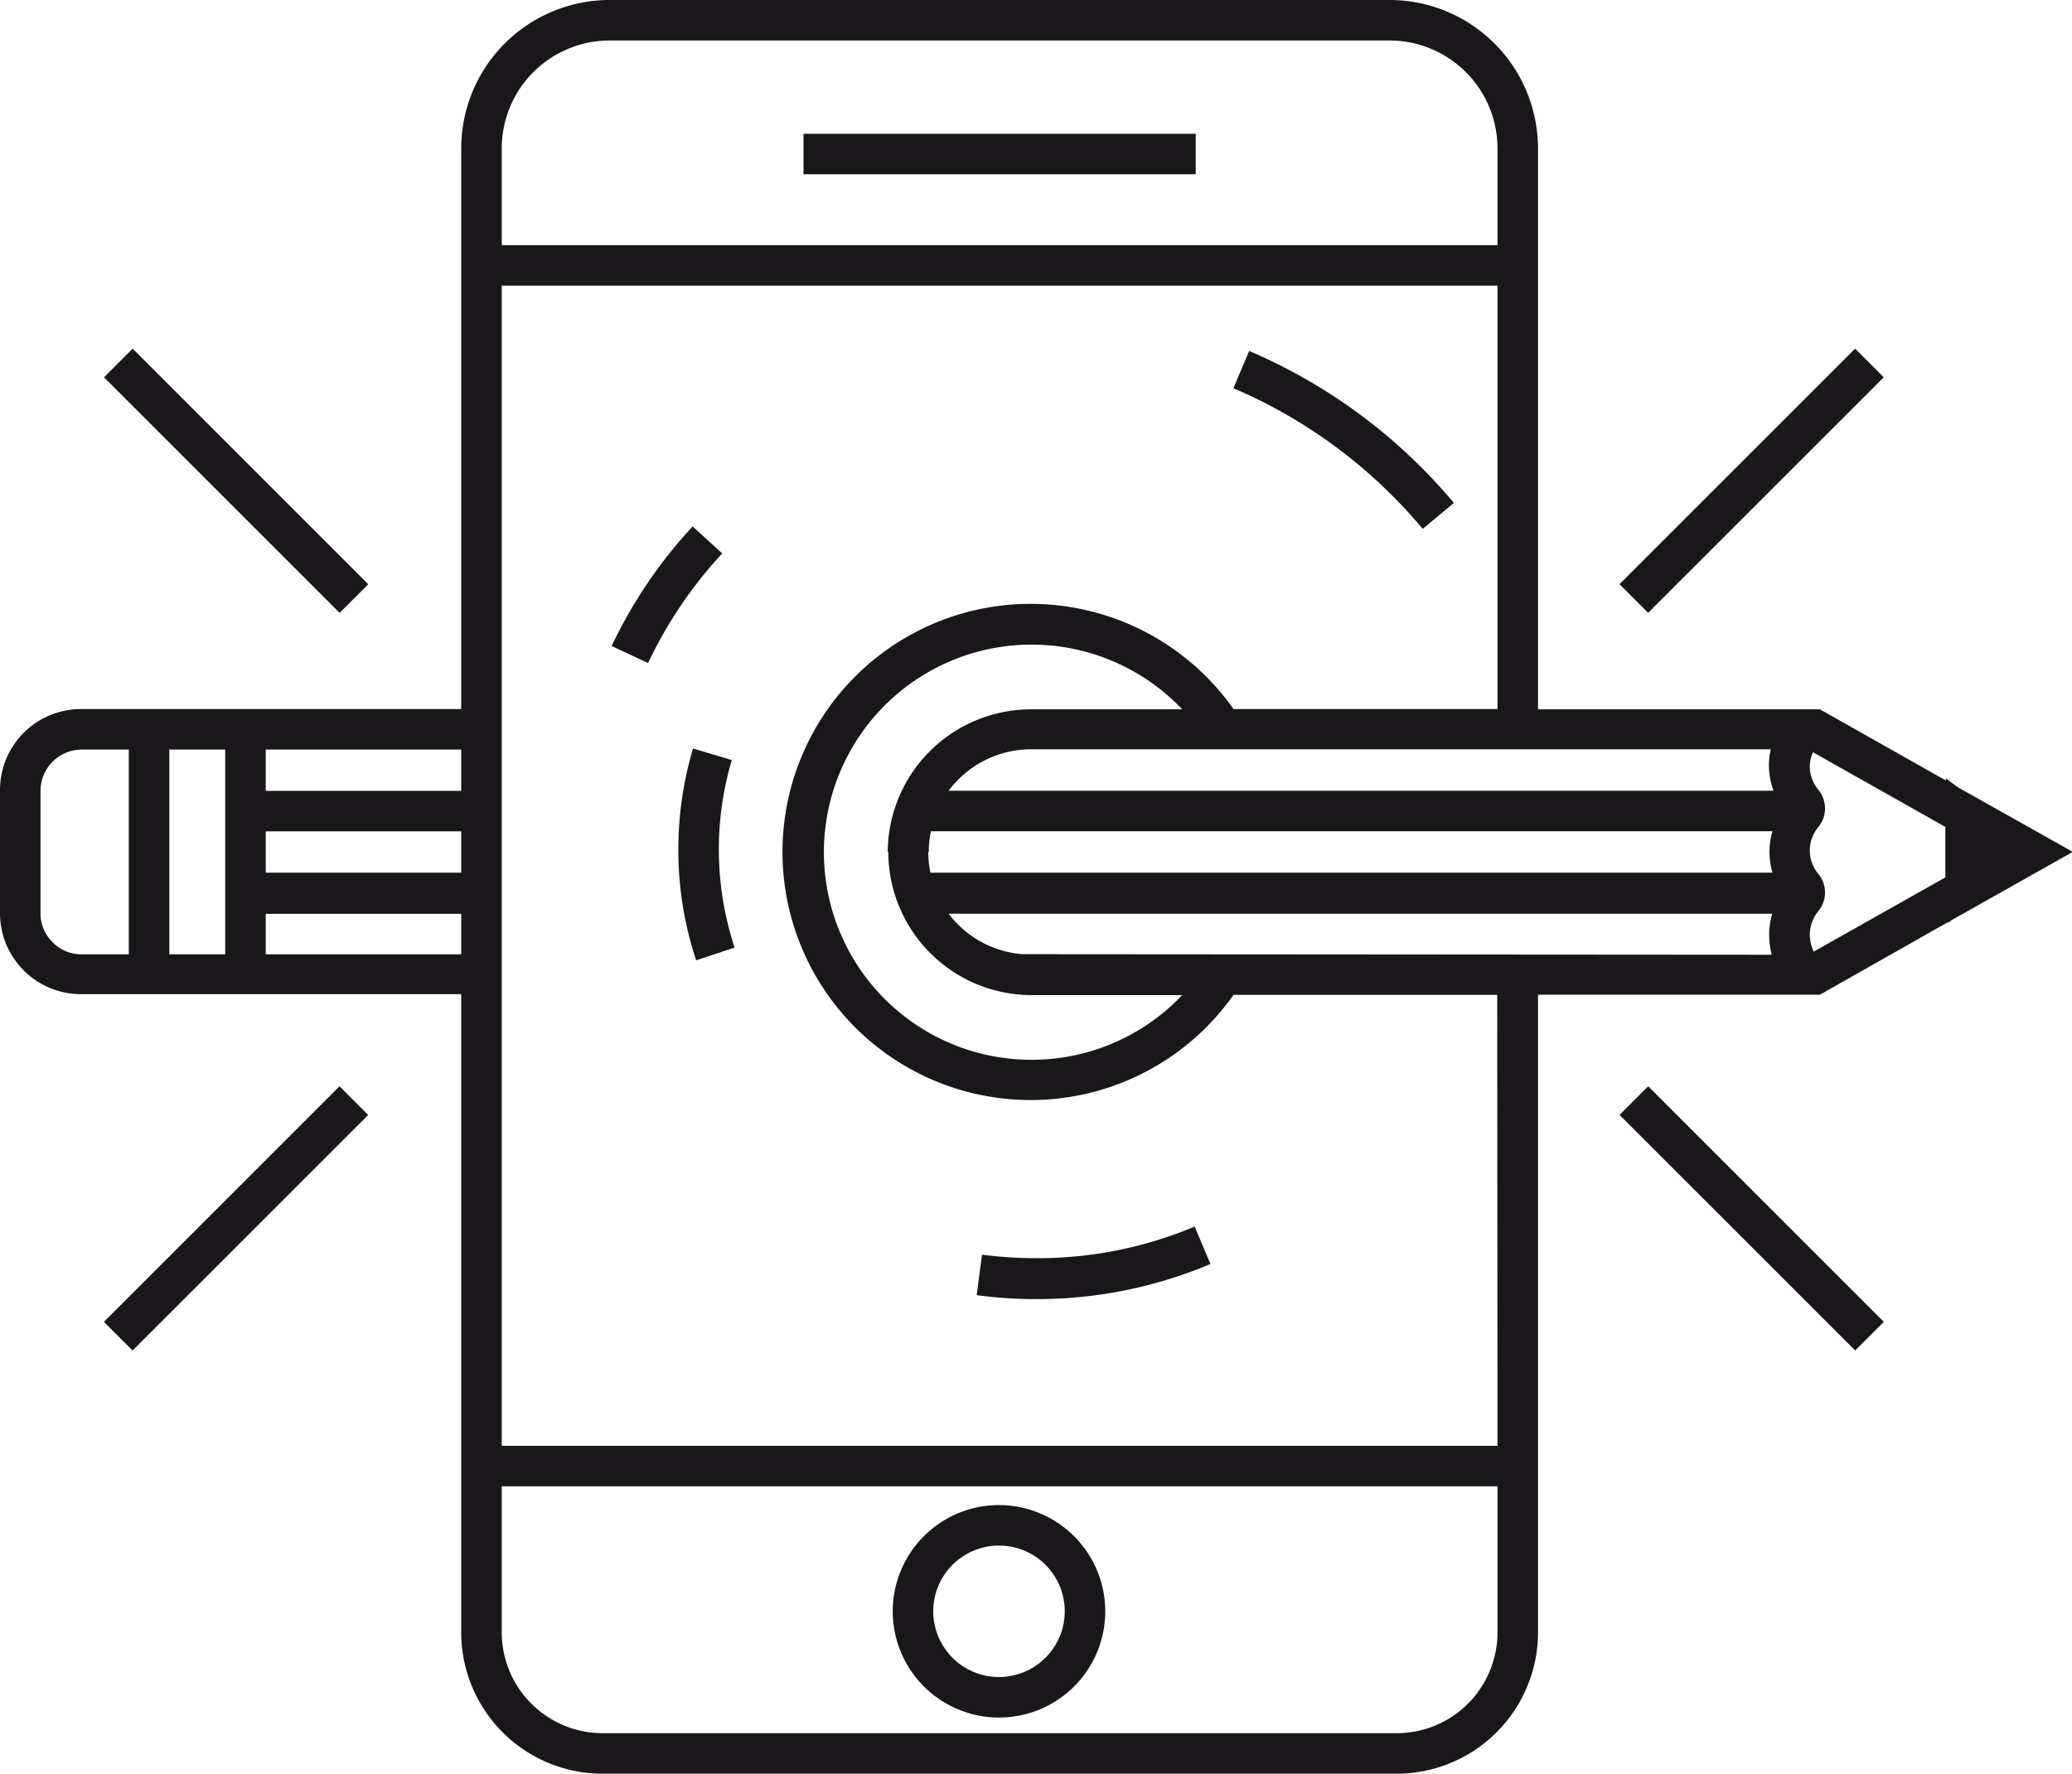 <svg xmlns="http://www.w3.org/2000/svg" viewBox="0 0 153.46 131.4"><defs><style>.cls-1{fill:#1a171b;}</style></defs><title>ux</title><g id="레이어_2" data-name="레이어 2"><g id="Layer_1" data-name="Layer 1"><path class="cls-1" d="M145,58.32l-.88-.66v.16l-9.33-5.27H113.91V11a11,11,0,0,0-11-11H45.16a11,11,0,0,0-11,11V52.53H6.06A6,6,0,0,0,0,58.59v9.06a6,6,0,0,0,6.06,6h28.1v47.24A10.47,10.47,0,0,0,44.63,131.4h58.82a10.47,10.47,0,0,0,10.46-10.46V73.69h20.88l9.53-5.4v.07l.2-.18,9-5.07Zm-79.21,4.8a10.62,10.62,0,0,0,10.6,10.6l1.45,0h9.72a15.38,15.38,0,1,1,0-21.17H76.35A10.62,10.62,0,0,0,65.75,63.12Zm3,0a7.12,7.12,0,0,1,.16-1.54h62.33a5.36,5.36,0,0,0,0,3.07H68.91A7.79,7.79,0,0,1,68.75,63.12Zm62.6-4.54H70.26a7.61,7.61,0,0,1,6-3.07l.23,0,54.66,0a5.59,5.59,0,0,0-.14,1.23A5.82,5.82,0,0,0,131.35,58.58ZM45.16,3h57.75a8,8,0,0,1,8,8v7.16H37.16V11A8,8,0,0,1,45.16,3ZM16.68,70.7H12.54V55.53h4.14Zm3-9.11H34.16v3.06H19.68Zm14.48-3H19.68V55.53H34.16ZM6.06,70.7h0a3,3,0,0,1-2.16-.89A3,3,0,0,1,3,67.65V58.59a3.06,3.06,0,0,1,3.06-3.06H9.54V70.7Zm13.62,0v-3H34.16v3Zm83.77,57.7H44.63a7.48,7.48,0,0,1-7.47-7.46V110.11h73.75v10.83A7.47,7.47,0,0,1,103.45,128.4Zm7.46-21.29H37.16V21.16h73.75V52.53H91.36a18.38,18.38,0,1,0,0,21.17h19.53ZM75.74,70.69a7.58,7.58,0,0,1-5.48-3h61a5.64,5.64,0,0,0-.23,1.58,6,6,0,0,0,.19,1.46Zm58.59-.19a3.14,3.14,0,0,1-.29-1.27,2.77,2.77,0,0,1,.64-1.74,2.17,2.17,0,0,0,0-2.74,2.7,2.7,0,0,1,0-3.49,2.17,2.17,0,0,0,0-2.74,2.77,2.77,0,0,1-.64-1.74,2.49,2.49,0,0,1,.24-1.05l9.8,5.53V65Z"/><rect class="cls-1" x="59.51" y="9.91" width="29.05" height="3"/><path class="cls-1" d="M74,111.5a7.87,7.87,0,1,0,7.86,7.87A7.88,7.88,0,0,0,74,111.5Zm0,12.74a4.87,4.87,0,1,1,4.86-4.87A4.88,4.88,0,0,1,74,124.24Z"/><rect class="cls-1" x="128.23" y="77.92" width="3" height="24.68" transform="translate(-25.82 118.17) rotate(-45)"/><rect class="cls-1" x="117.39" y="34.12" width="24.68" height="3" transform="translate(12.81 102.16) rotate(-45)"/><rect class="cls-1" x="5.14" y="88.76" width="24.68" height="3" transform="translate(-58.7 38.8) rotate(-45)"/><rect class="cls-1" x="15.98" y="23.28" width="3" height="24.68" transform="translate(-20.06 22.79) rotate(-45)"/><path class="cls-1" d="M54.2,56.31l-2.87-.86a26.24,26.24,0,0,0-1.09,7.48,25.9,25.9,0,0,0,1.32,8.21l2.85-.94a23.23,23.23,0,0,1-.21-13.89Z"/><path class="cls-1" d="M76.73,93.21a31.52,31.52,0,0,1-4-.26l-.39,3a32.3,32.3,0,0,0,4.4.29,32.94,32.94,0,0,0,12.91-2.6l-1.17-2.77A30,30,0,0,1,76.73,93.21Z"/><path class="cls-1" d="M105.37,39.18l2.31-1.92A40.55,40.55,0,0,0,92.52,26l-1.17,2.76A37.39,37.39,0,0,1,105.37,39.18Z"/><path class="cls-1" d="M51.3,39a35,35,0,0,0-6,8.86L48,49.12A32,32,0,0,1,53.49,41Z"/></g></g></svg>